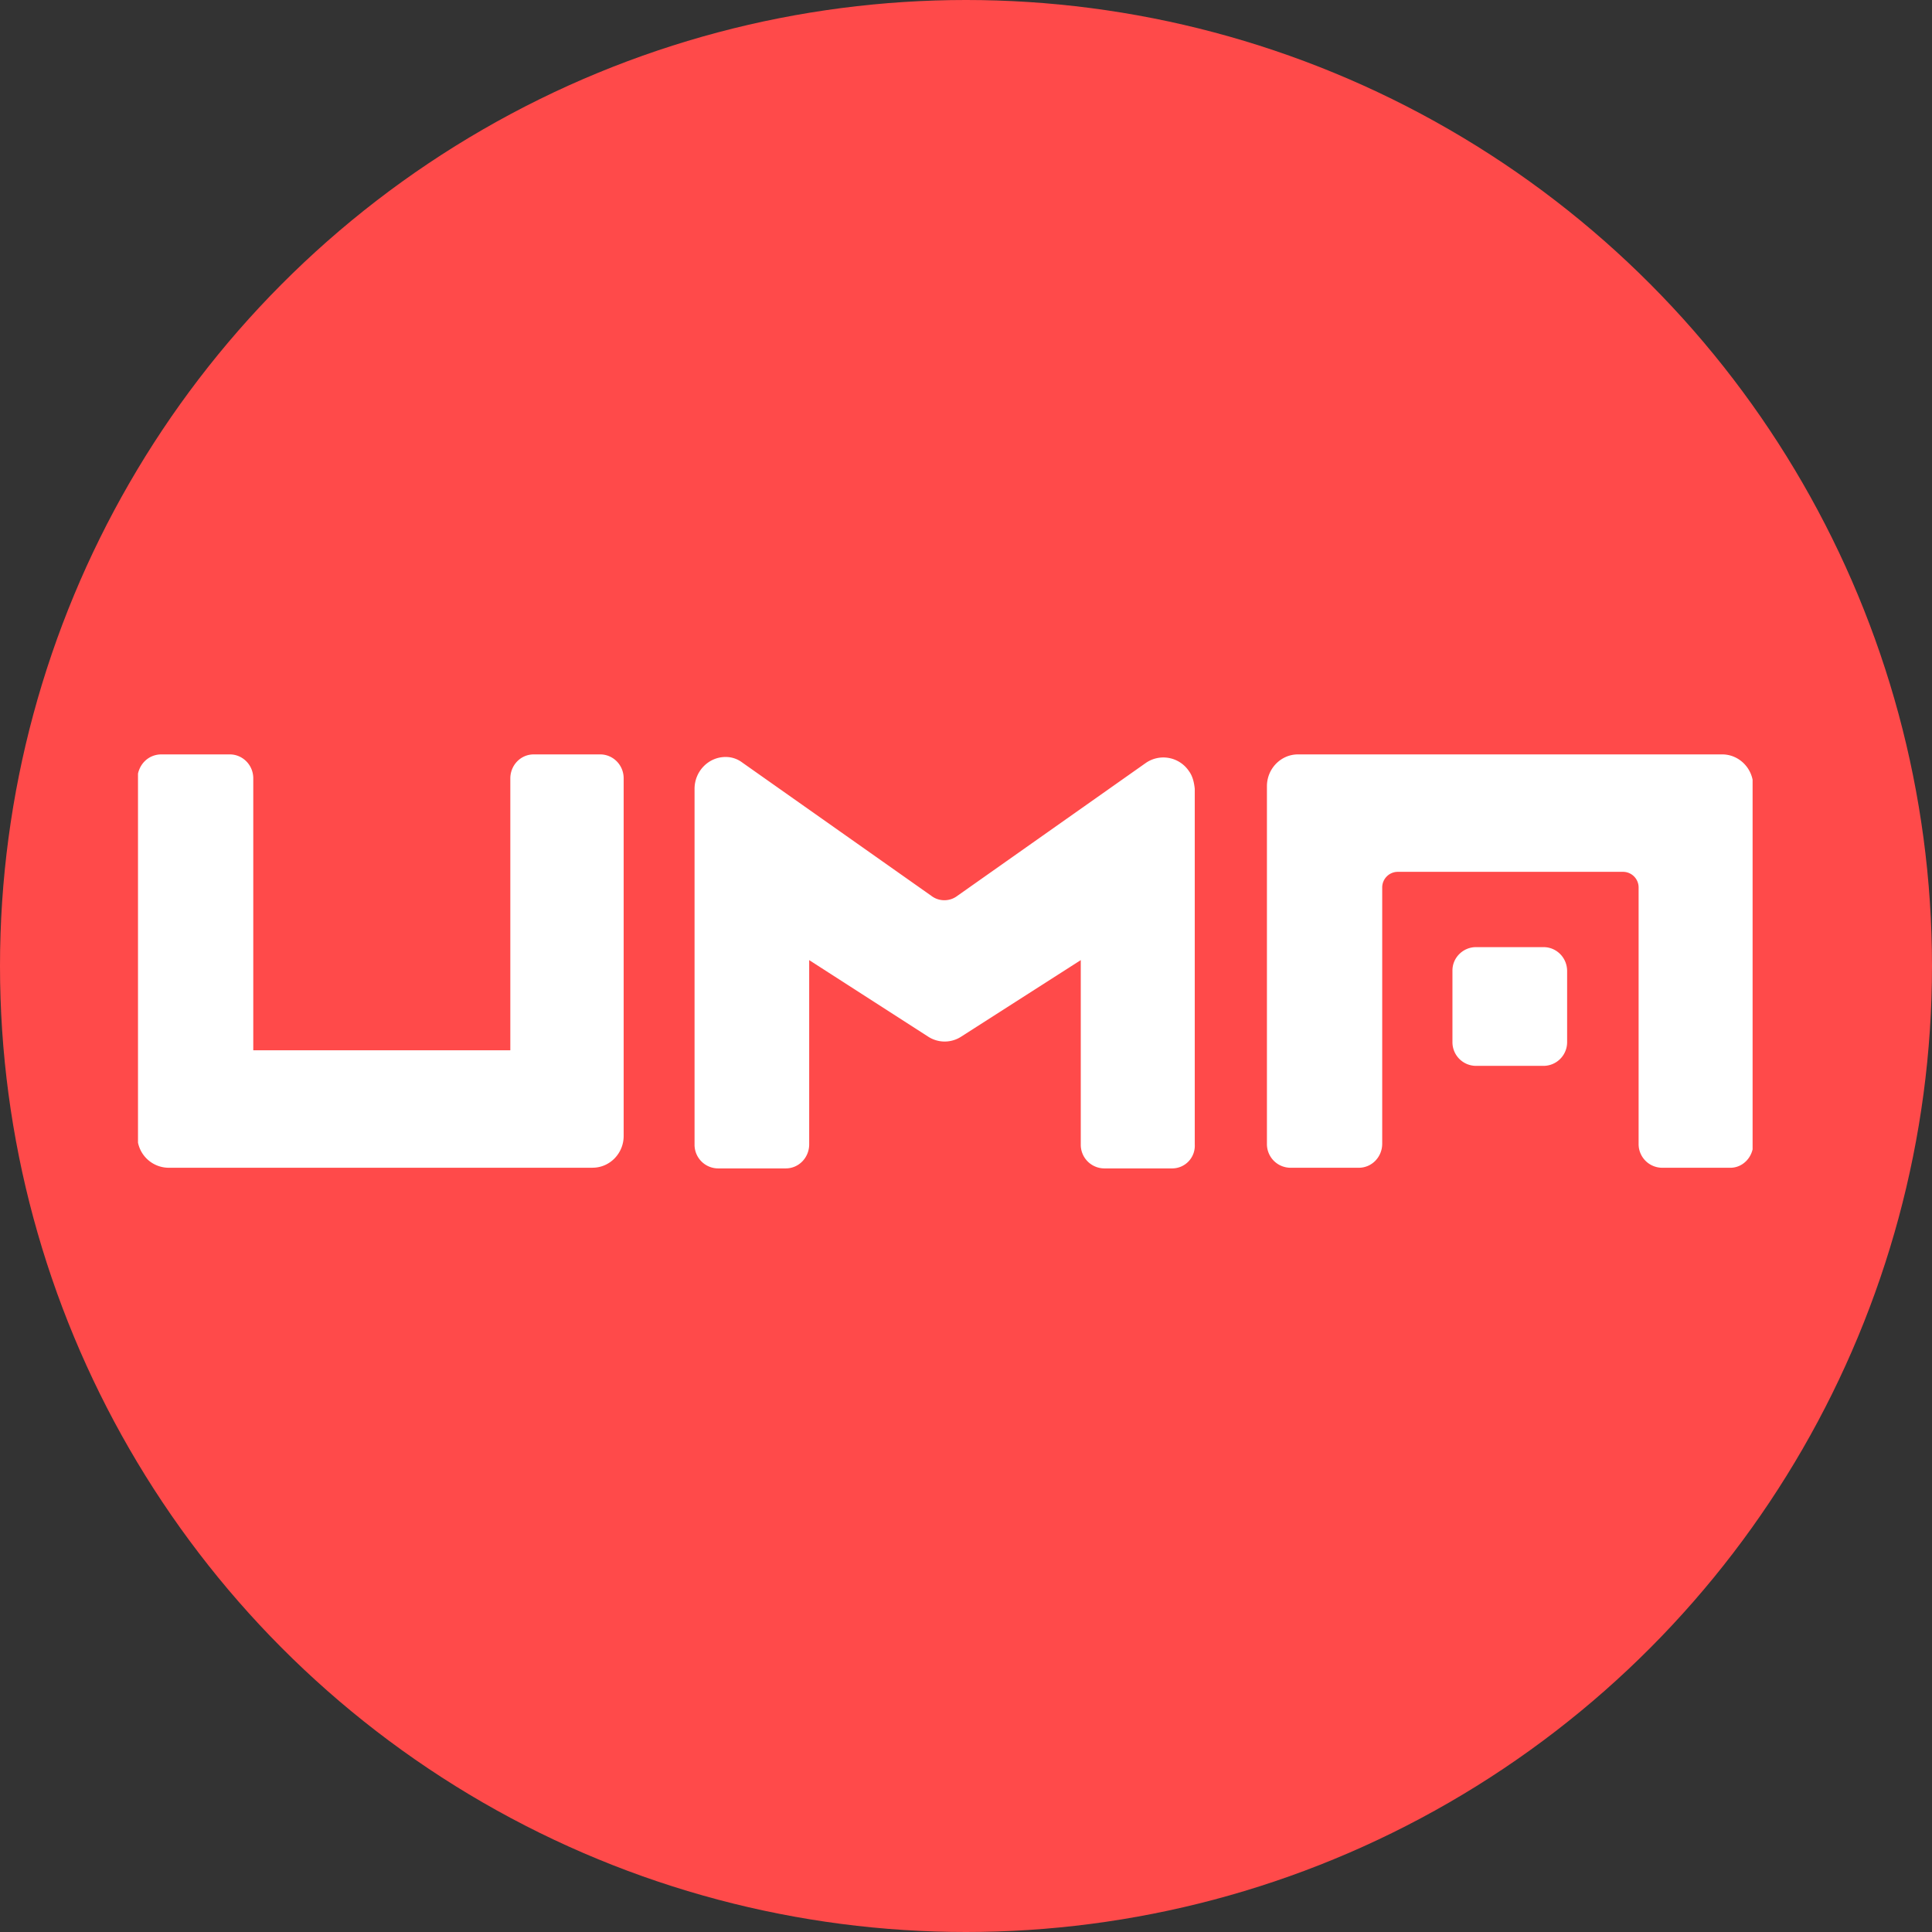 <svg xmlns="http://www.w3.org/2000/svg" width="42" height="42" fill="none"><rect width="100%" height="100%" fill="#333333" stroke="none"/><circle cx="21" cy="21" r="21" fill="#FF4A4A"/><g fill="#fff" clip-path="url(#a)"><path d="M25.492 25.4h-1.487a.514.514 0 0 1-.51-.522v-4.006l-2.6 1.664a.659.659 0 0 1-.717 0l-2.587-1.664v4.006c0 .282-.22.522-.51.522h-1.473a.514.514 0 0 1-.509-.522v-7.73c0-.381.303-.692.675-.692.137 0 .261.043.371.127l4.102 2.892c.165.127.4.127.565 0l4.101-2.892a.67.67 0 0 1 .936.184c.083.113.11.254.124.38v7.731a.492.492 0 0 1-.481.522zm-12.609-.014H3.661a.684.684 0 0 1-.675-.691v-7.773c.014-.296.234-.522.523-.522h1.487c.275 0 .51.226.51.522v5.91h5.588v-5.91c0-.282.22-.522.509-.522h1.445c.276 0 .51.226.51.522v7.773c0 .38-.303.69-.675.69zM28.217 16.4h9.222c.372 0 .675.31.675.691v7.773c0 .282-.22.522-.496.522h-1.486a.514.514 0 0 1-.51-.522v-5.572a.34.34 0 0 0-.33-.339h-4.914a.34.34 0 0 0-.33.339v5.572c0 .282-.22.522-.51.522h-1.486a.514.514 0 0 1-.51-.522v-7.773c0-.38.303-.691.675-.691z"/><path d="M32.085 20.59h1.473c.275 0 .51.225.51.522v1.537a.515.515 0 0 1-.51.522h-1.473a.514.514 0 0 1-.51-.522v-1.552c0-.282.235-.507.51-.507z"/></g><defs><clipPath id="a"><path fill="#fff" d="M3 16.4h35.1v9H3z"/></clipPath></defs></svg>
